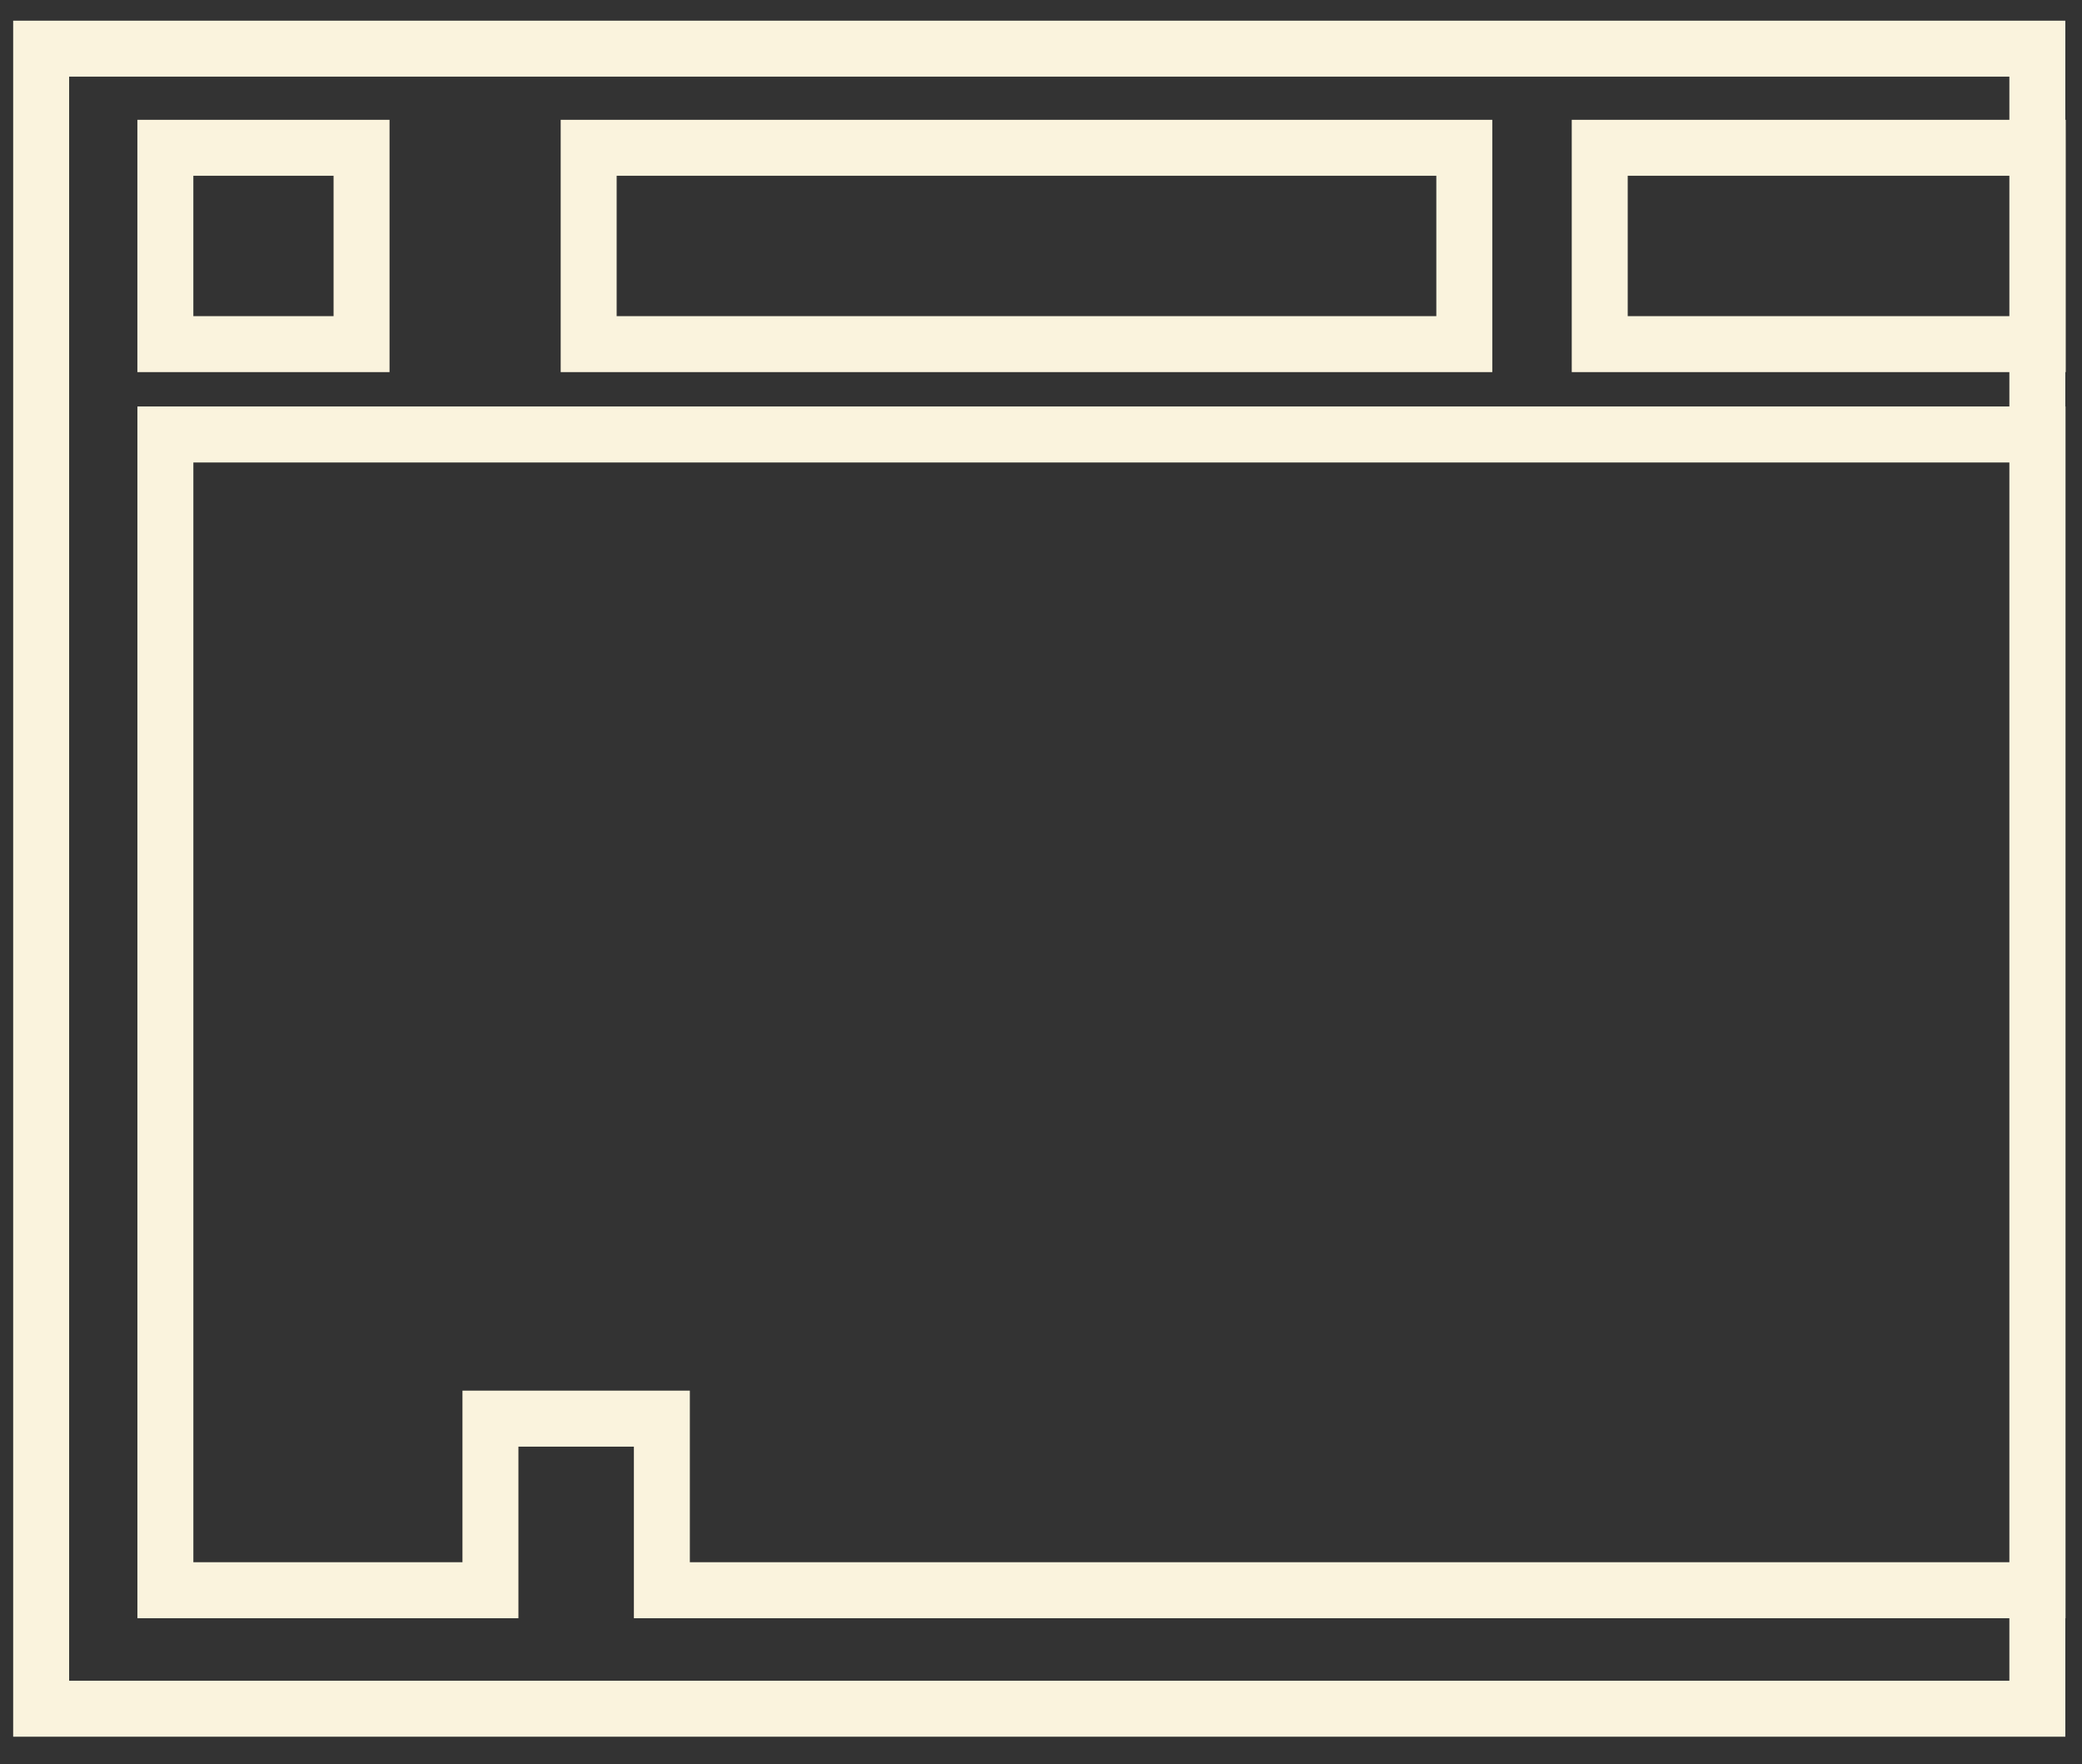 <?xml version="1.0" encoding="UTF-8" standalone="no"?>
<svg
   xmlns:dc="http://purl.org/dc/elements/1.1/"
   xmlns:cc="http://creativecommons.org/ns#"
   xmlns:rdf="http://www.w3.org/1999/02/22-rdf-syntax-ns#"
   xmlns:svg="http://www.w3.org/2000/svg"
   xmlns="http://www.w3.org/2000/svg"
   xmlns:sodipodi="http://sodipodi.sourceforge.net/DTD/sodipodi-0.dtd"
   xmlns:inkscape="http://www.inkscape.org/namespaces/inkscape"
   id="Layer_1"
   data-name="Layer 1"
   viewBox="0 0 65.37 55.39"
   version="1.1"
   sodipodi:docname="logo-nav-dark.svg"
   width="65.37"
   height="55.39"
   inkscape:version="1.0 (4035a4f, 2020-05-01)">
  <rect x="0" y="0" width="65.37" height="55.39" fill="#333333" stroke="none"/>
  <sodipodi:namedview
     inkscape:pagecheckerboard="true"
     inkscape:document-rotation="0"
     pagecolor="#ffffff"
     bordercolor="#666666"
     borderopacity="1"
     objecttolerance="10"
     gridtolerance="10"
     guidetolerance="10"
     inkscape:pageopacity="0"
     inkscape:pageshadow="2"
     inkscape:window-width="2000"
     inkscape:window-height="1215"
     id="namedview858"
     showgrid="false"
     inkscape:zoom="5.0502574"
     inkscape:cx="61.185"
     inkscape:cy="19.774612"
     inkscape:window-x="387"
     inkscape:window-y="105"
     inkscape:window-maximized="0"
     inkscape:current-layer="Layer_1" />
  <defs
     id="defs835">
    <style
       id="style833">.cls-1{fill:none;stroke:#231f20;stroke-miterlimit:10;}.cls-2{font-size:22.47px;fill:#231f20;font-family:AvenirNext-Regular, Avenir Next;}.cls-3{letter-spacing:-0.03em;}.cls-4{letter-spacing:-0.01em;}</style>
  </defs>
  <rect
     class="cls-1"
     x="1.292"
     y="1.528"
     width="62.676"
     height="52.118"
     id="rect837"
     style="stroke-width:1.757;stroke-miterlimit:10;stroke-dasharray:none;stroke:#faf3dd;stroke-opacity:1;fill:none;fill-opacity:1" />
  <rect
     class="cls-1"
     x="5.192"
     y="4.64"
     width="6.16"
     height="6.164"
     id="rect839"
     style="stroke-width:1.757;stroke-miterlimit:10;stroke-dasharray:none;stroke:#faf3dd;stroke-opacity:1;fill:none;fill-opacity:1" />
  <rect
     class="cls-1"
     x="18.483"
     y="4.64"
     width="27.493"
     height="6.164"
     id="rect841"
     style="stroke-width:1.757;stroke-miterlimit:10;stroke-dasharray:none;stroke:#faf3dd;stroke-opacity:1;fill:none;fill-opacity:1" />
  <rect
     class="cls-1"
     x="50.228"
     y="4.64"
     width="13.753"
     height="6.164"
     id="rect843"
     style="stroke-width:1.757;stroke-miterlimit:10;stroke-dasharray:none;stroke:#faf3dd;stroke-opacity:1;fill:none;fill-opacity:1" />
  <polygon
     class="cls-1"
     points="12.11,43.11 3.71,43.11 3.71,13.27 52.09,13.27 52.09,43.11 16.54,43.11 16.54,38.68 12.11,38.68 "
     id="polygon845"
     transform="matrix(1.215,0,0,1.216,0.685,-2.496)"
     style="stroke-width:1.446;stroke-miterlimit:10;stroke-dasharray:none;stroke:#faf3dd;stroke-opacity:1;fill:none;fill-opacity:1" />
</svg>
